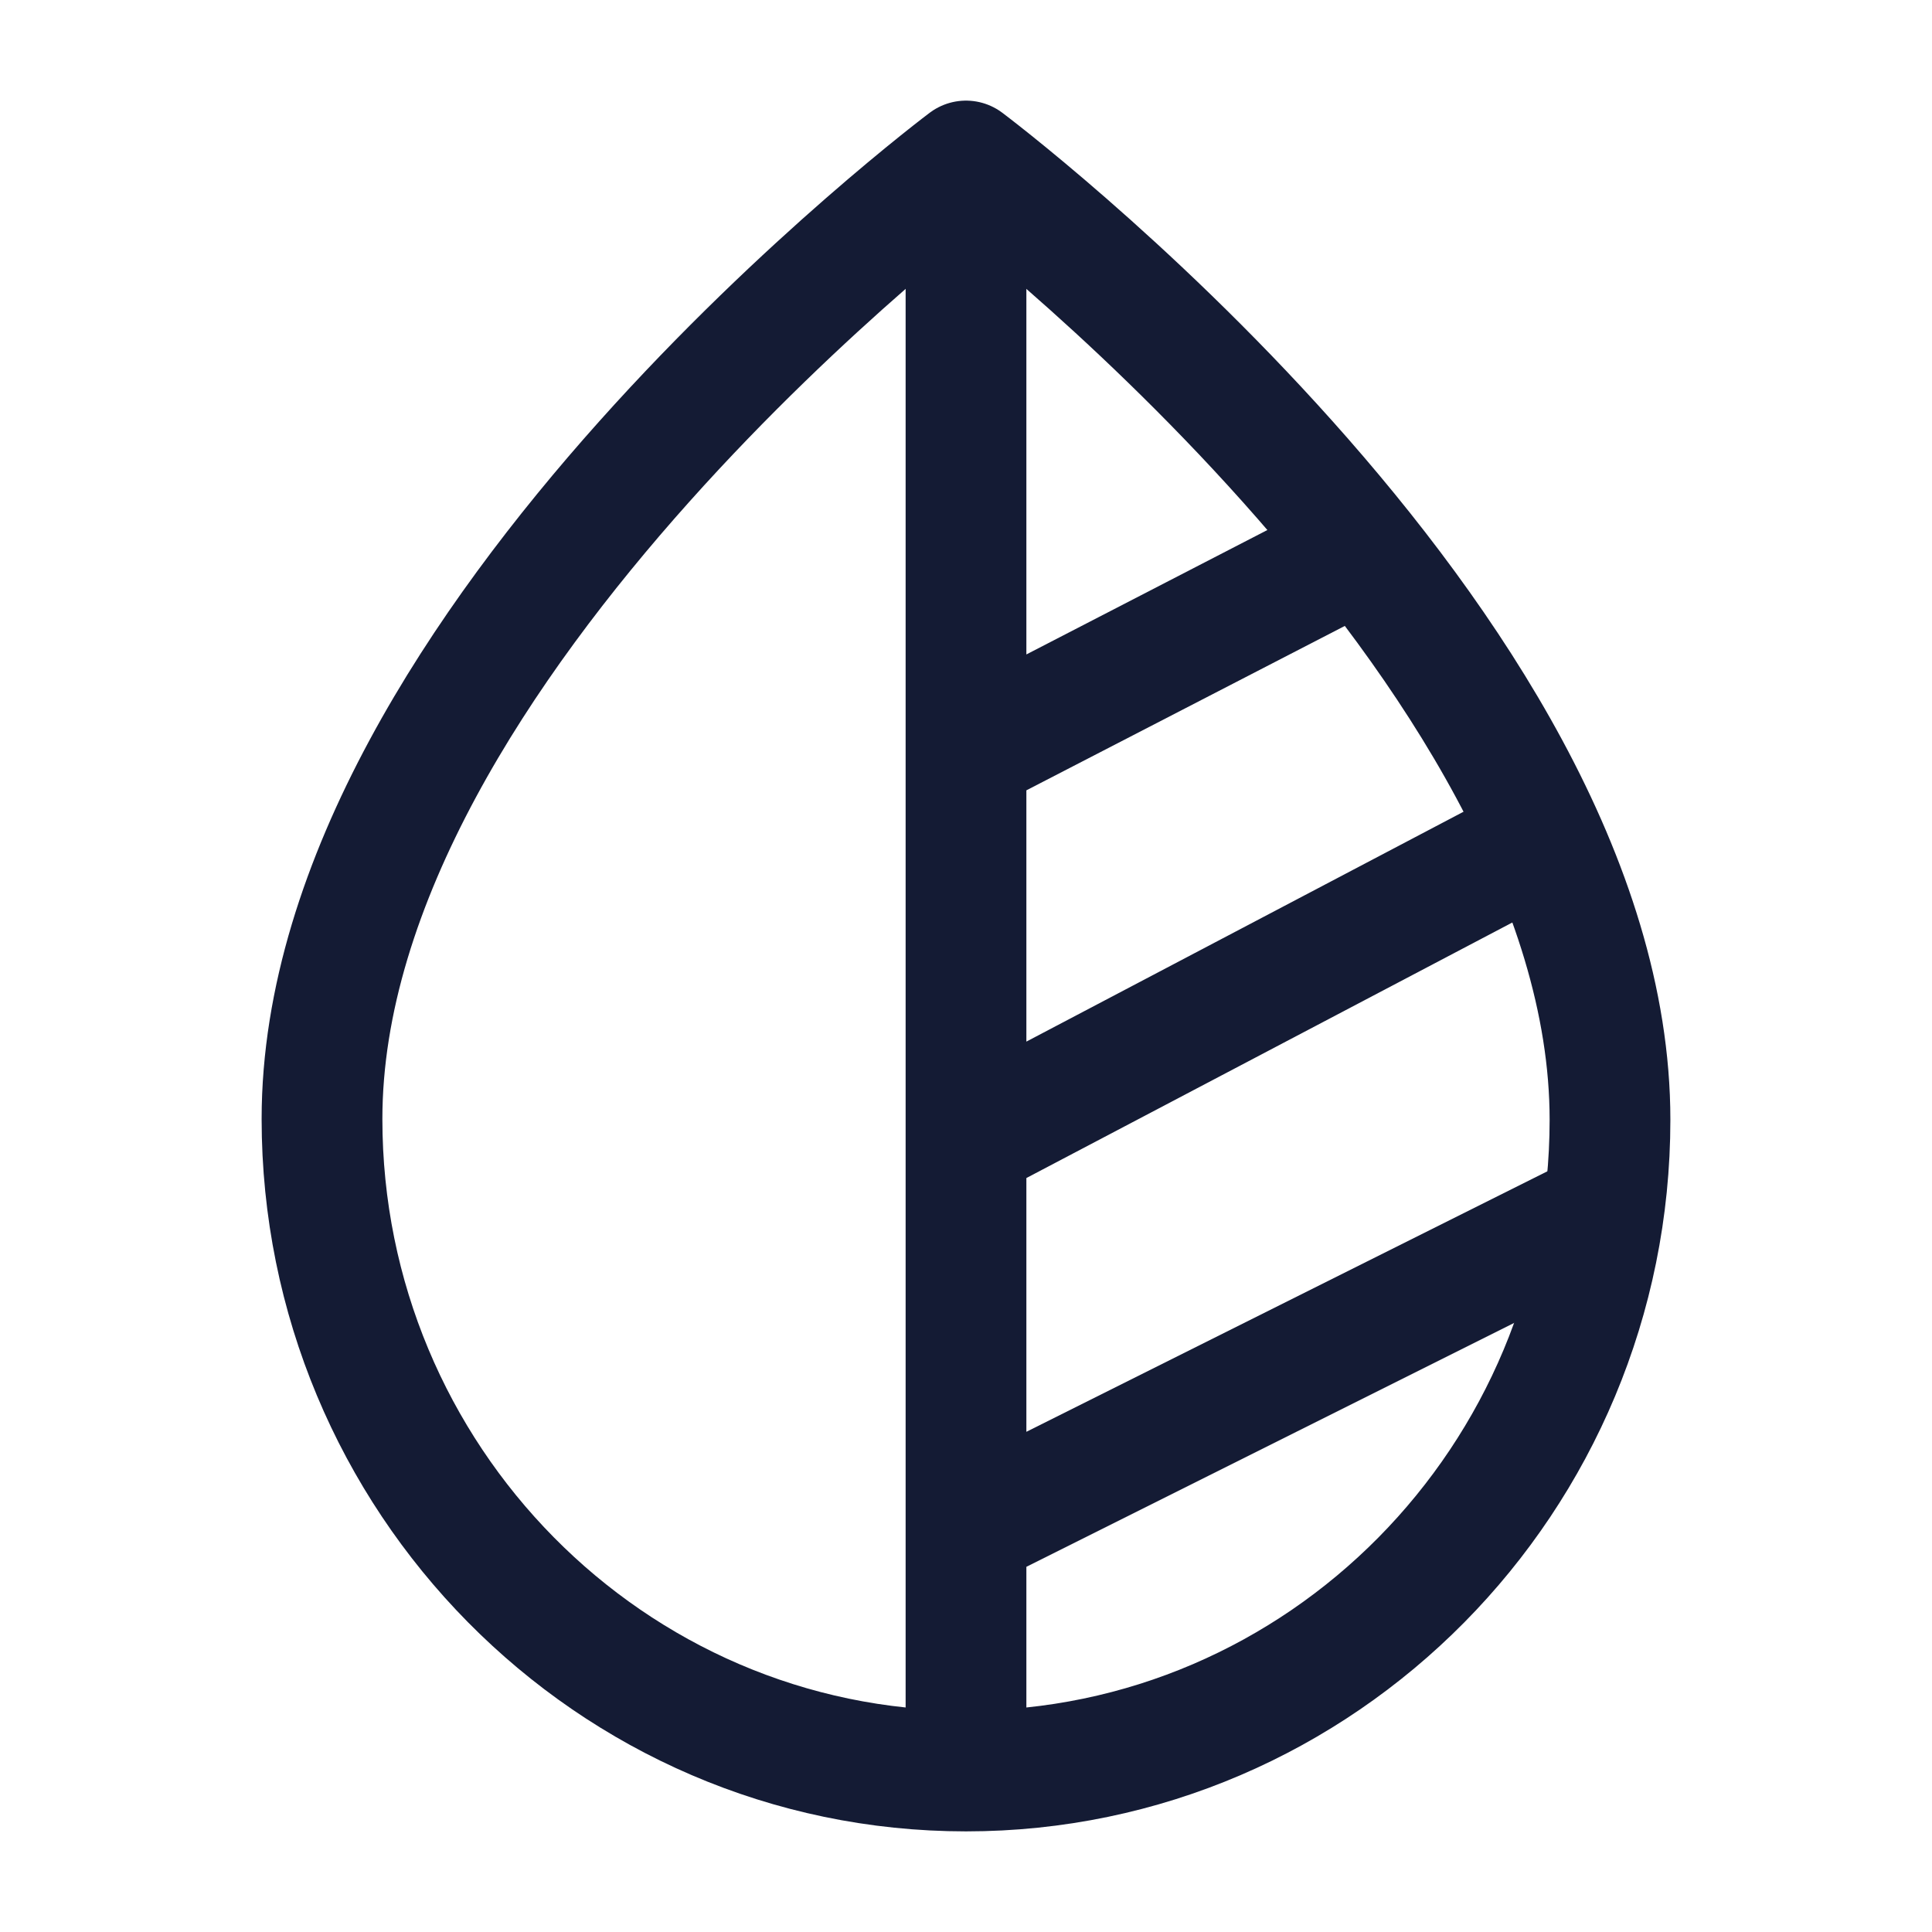 <svg width="24" height="24" viewBox="0 0 24 24" fill="none" xmlns="http://www.w3.org/2000/svg">
<path d="M4 13.9C4 8 12 2 12 2C12 2 20 8 20 13.91C20 18.37 16.415 22 12 22C7.585 22 4 18.36 4 13.9Z" stroke="#141B34" stroke-width="1.5" stroke-miterlimit="10" stroke-linejoin="round"/>
<path d="M12 2V22M12 19L20 15M12 14.181L19 10.5M12 9.361L16.573 7" stroke="#141B34" stroke-width="1.5" stroke-linejoin="round"/>
</svg>
